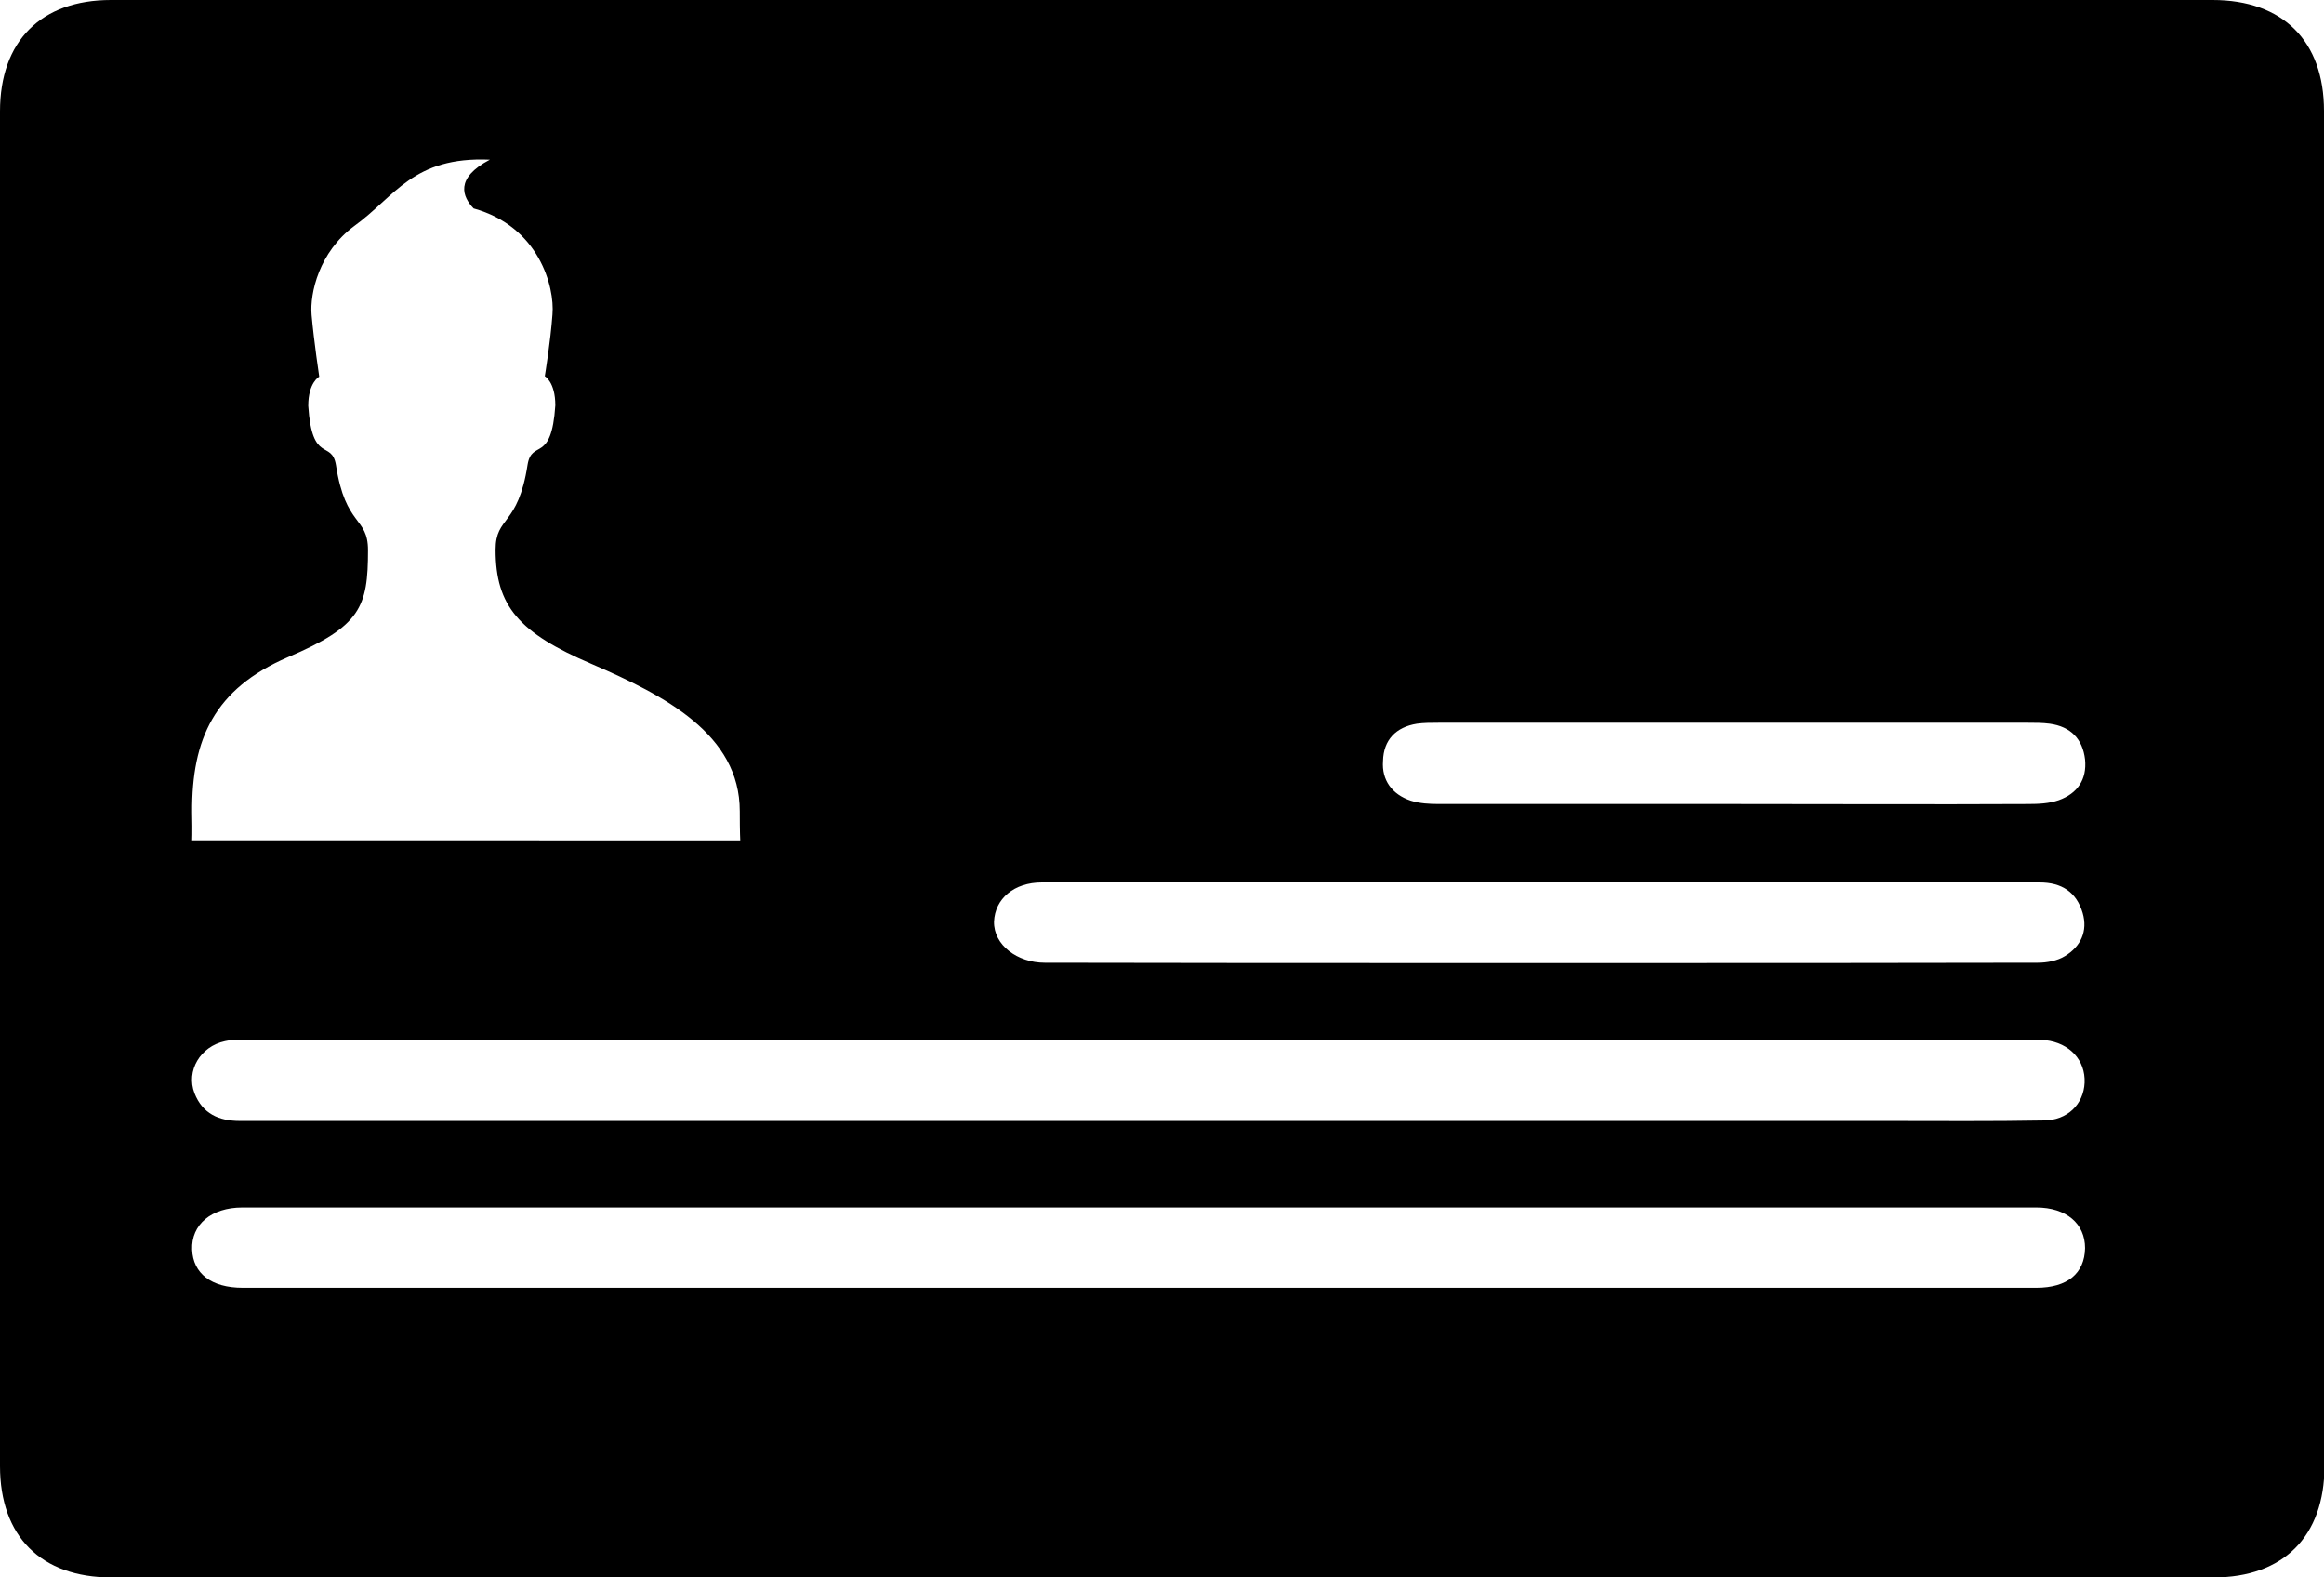 <?xml version="1.0" encoding="utf-8"?>
<!-- Generator: Adobe Illustrator 19.0.0, SVG Export Plug-In . SVG Version: 6.00 Build 0)  -->
<svg version="1.1" id="Camada_1" xmlns="http://www.w3.org/2000/svg" xmlns:xlink="http://www.w3.org/1999/xlink" x="0px" y="0px"
	 viewBox="0 0 486.3 330" style="enable-background:new 0 0 486.3 330;" xml:space="preserve">
<path id="XMLID_11_" d="M486.3,23.2c0-14.6-8.6-23.2-23.3-23.2C316.4,0,169.8,0,23.2,0C8.6,0,0,8.6,0,23.3c0,94.5,0,189,0,283.4
	C0,321.4,8.6,330,23.3,330c73.3,0,146.6,0,220,0c73.3,0,146.6,0,219.9,0c14.6,0,23.2-8.6,23.2-23.3
	C486.3,212.2,486.3,117.7,486.3,23.2z M296.5,151.4c1.5-0.2,3-0.2,4.5-0.2c41.1,0,82.3,0,123.4,0c1.5,0,3,0,4.5,0.2
	c4.4,0.6,6.9,3.2,7.4,7.5c0.4,4.2-1.6,7.1-5.5,8.5c-2,0.7-4.2,0.8-6.4,0.8c-20.5,0.1-41,0-61.4,0c-20.6,0-41.3,0-61.9,0
	c-2,0-4-0.1-5.9-0.7c-3.9-1.3-6.1-4.3-5.8-8.3C289.5,154.8,292.1,152.1,296.5,151.4z M218,184.6c17,0,140.9,0,157.9,0
	c17,0,33.9,0,50.9,0c4.6,0,7.7,2,9,6.4c1.1,3.8-0.4,7-3.7,9c-1.6,1-3.8,1.4-5.7,1.4c-34.9,0.1-174.9,0.1-207.8,0
	c-5.7,0-10.7-3.7-10.6-8.6C208.2,188,212.2,184.6,218,184.6z M436.2,226.5c-0.2,4.5-3.6,7.9-8.6,7.9c-10.8,0.2-21.6,0.1-32.5,0.1
	c-6.5,0-13,0-19.5,0c-16.9,0-308.5,0-325.4,0c-4.4,0-7.8-1.5-9.5-5.8c-1.8-4.7,1.2-9.8,6.4-10.9c1.8-0.4,3.6-0.3,5.5-0.3
	c32.1,0,339.2,0,371.4,0c1.3,0,2.7,0,4,0.1C433.1,218.2,436.4,221.8,436.2,226.5z M40.2,169.9c-0.1-15.3,4.7-25.8,20-32.4
	C75.5,131,77,127,77,115.1c0-7.1-4.7-4.8-6.7-17.8c-0.9-5.4-5-0.1-5.8-12.4c0-4.9,2.3-6.1,2.3-6.1s-1.1-7.3-1.6-12.9
	c-0.4-4.6,1.6-13.2,8.9-18.6c8.6-6.2,12.3-14.6,28.4-13.9c-7.4,3.9-5.7,7.8-3.4,10.2c13.7,3.8,17,16.4,16.5,22.2
	c-0.4,5.6-1.6,12.9-1.6,12.9s2.2,1.2,2.2,6.1c-0.8,12.3-4.9,7-5.8,12.4c-2,13-6.7,10.7-6.7,17.8c0,11.8,4.9,17.4,20.1,23.9
	c15.3,6.6,31,14.7,31,30.8c0,4.6,0.1,6.1,0.1,6.1H40.2C40.2,176,40.3,174.5,40.2,169.9z M426.1,269.4c-21.1,0-42.3,0-63.4,0
	c-21,0-291,0-311.9,0c-6.6,0-10.4-3-10.6-8c-0.2-5.2,4-8.8,10.5-8.8c42.1,0,333.3,0,375.4,0c6.3,0,10.2,3.4,10.2,8.5
	C436.2,266.4,432.6,269.4,426.1,269.4z"/>
</svg>
